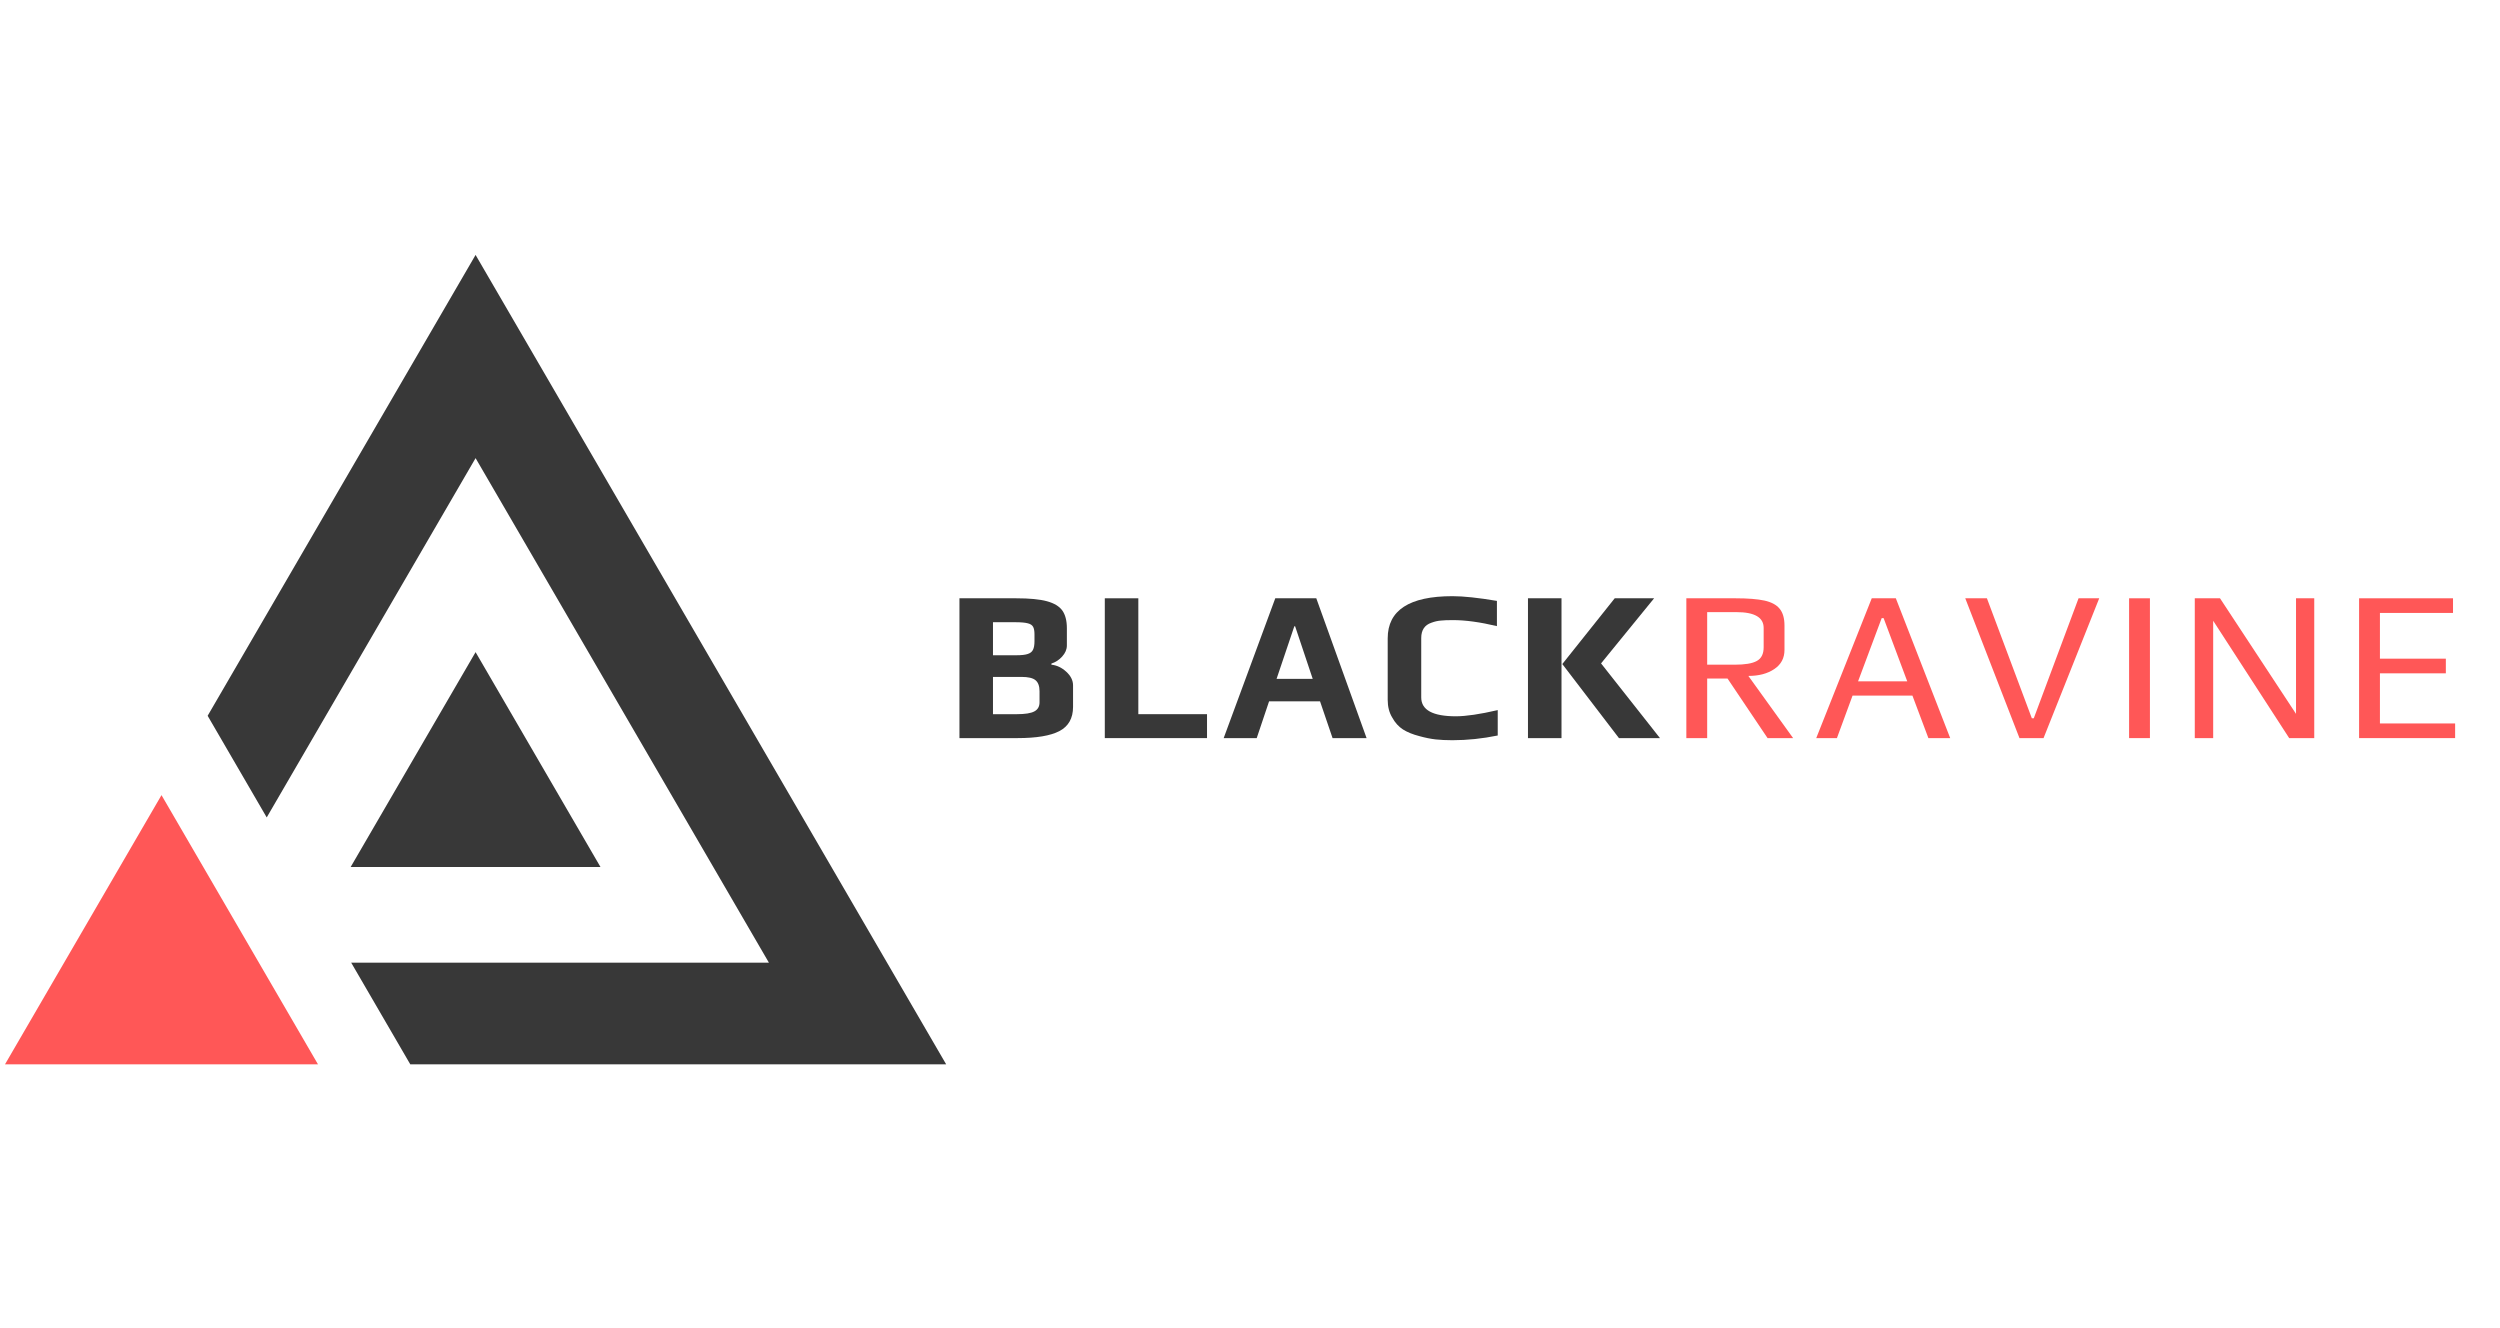 <?xml version="1.0" encoding="UTF-8"?><svg xmlns="http://www.w3.org/2000/svg" xmlns:xlink="http://www.w3.org/1999/xlink" contentScriptType="text/ecmascript" width="240" zoomAndPan="magnify" contentStyleType="text/css" viewBox="0 0 240 127.5" height="127.5" preserveAspectRatio="xMidYMid meet" version="1.0"><defs><g><g id="glyph-0-0"/><g id="glyph-0-1"><path d="M 1.453 -13.422 L 6.891 -13.422 C 8.172 -13.422 9.156 -13.328 9.844 -13.141 C 10.539 -12.953 11.035 -12.656 11.328 -12.25 C 11.617 -11.844 11.766 -11.273 11.766 -10.547 L 11.766 -8.891 C 11.766 -8.516 11.613 -8.16 11.312 -7.828 C 11.02 -7.504 10.676 -7.281 10.281 -7.156 L 10.281 -7.047 C 10.801 -6.992 11.273 -6.77 11.703 -6.375 C 12.141 -5.977 12.359 -5.539 12.359 -5.062 L 12.359 -3 C 12.359 -1.906 11.922 -1.129 11.047 -0.672 C 10.18 -0.223 8.844 0 7.031 0 L 1.453 0 Z M 6.891 -7.953 C 7.398 -7.953 7.773 -7.992 8.016 -8.078 C 8.266 -8.16 8.43 -8.297 8.516 -8.484 C 8.609 -8.672 8.656 -8.941 8.656 -9.297 L 8.656 -9.969 C 8.656 -10.281 8.613 -10.516 8.531 -10.672 C 8.445 -10.836 8.281 -10.953 8.031 -11.016 C 7.781 -11.086 7.379 -11.125 6.828 -11.125 L 4.672 -11.125 L 4.672 -7.953 Z M 6.969 -2.297 C 7.75 -2.297 8.305 -2.383 8.641 -2.562 C 8.973 -2.738 9.141 -3.031 9.141 -3.438 L 9.141 -4.5 C 9.141 -5 9.008 -5.352 8.75 -5.562 C 8.5 -5.77 8.051 -5.875 7.406 -5.875 L 4.672 -5.875 L 4.672 -2.297 Z M 6.969 -2.297 "/></g><g id="glyph-0-2"><path d="M 1.453 -13.422 L 4.672 -13.422 L 4.672 -2.297 L 11.266 -2.297 L 11.266 0 L 1.453 0 Z M 1.453 -13.422 "/></g><g id="glyph-0-3"><path d="M 5 -13.422 L 8.938 -13.422 L 13.766 0 L 10.5 0 L 9.297 -3.531 L 4.406 -3.531 L 3.219 0 L 0.047 0 Z M 8.594 -5.688 L 6.906 -10.734 L 6.828 -10.734 L 5.125 -5.688 Z M 8.594 -5.688 "/></g><g id="glyph-0-4"><path d="M 7.375 0.203 C 6.77 0.203 6.227 0.176 5.75 0.125 C 5.281 0.07 4.766 -0.031 4.203 -0.188 C 3.566 -0.352 3.039 -0.566 2.625 -0.828 C 2.207 -1.098 1.863 -1.477 1.594 -1.969 C 1.301 -2.445 1.156 -3.016 1.156 -3.672 L 1.156 -9.578 C 1.156 -12.273 3.227 -13.625 7.375 -13.625 C 8.438 -13.625 9.859 -13.473 11.641 -13.172 L 11.641 -10.75 C 10.035 -11.133 8.629 -11.328 7.422 -11.328 C 6.91 -11.328 6.516 -11.312 6.234 -11.281 C 5.953 -11.258 5.66 -11.191 5.359 -11.078 C 4.703 -10.859 4.375 -10.367 4.375 -9.609 L 4.375 -3.906 C 4.375 -2.695 5.484 -2.094 7.703 -2.094 C 8.66 -2.094 10 -2.289 11.719 -2.688 L 11.719 -0.25 C 10.25 0.051 8.801 0.203 7.375 0.203 Z M 7.375 0.203 "/></g><g id="glyph-0-5"><path d="M 1.453 -13.422 L 4.672 -13.422 L 4.672 0 L 1.453 0 Z M 4.75 -7.109 L 9.781 -13.422 L 13.562 -13.422 L 8.469 -7.172 L 14.125 0 L 10.188 0 Z M 4.75 -7.109 "/></g><g id="glyph-1-0"/><g id="glyph-1-1"><path d="M 1.734 -13.422 L 6.453 -13.422 C 7.641 -13.422 8.566 -13.348 9.234 -13.203 C 9.898 -13.055 10.383 -12.797 10.688 -12.422 C 11 -12.047 11.156 -11.504 11.156 -10.797 L 11.156 -8.469 C 11.156 -7.676 10.828 -7.062 10.172 -6.625 C 9.523 -6.188 8.695 -5.969 7.688 -5.969 L 11.984 0 L 9.531 0 L 5.688 -5.719 L 3.734 -5.719 L 3.734 0 L 1.734 0 Z M 6.359 -7.047 C 7.359 -7.047 8.07 -7.164 8.5 -7.406 C 8.938 -7.645 9.156 -8.082 9.156 -8.719 L 9.156 -10.578 C 9.156 -11.586 8.285 -12.094 6.547 -12.094 L 3.734 -12.094 L 3.734 -7.047 Z M 6.359 -7.047 "/></g><g id="glyph-1-2"><path d="M 5.641 -13.422 L 7.953 -13.422 L 13.172 0 L 11.078 0 L 9.547 -4.078 L 3.797 -4.078 L 2.297 0 L 0.312 0 Z M 9.047 -5.453 L 6.781 -11.516 L 6.594 -11.516 L 4.328 -5.453 Z M 9.047 -5.453 "/></g><g id="glyph-1-3"><path d="M 0.312 -13.422 L 2.391 -13.422 L 6.703 -1.906 L 6.891 -1.906 L 11.188 -13.422 L 13.172 -13.422 L 7.828 0 L 5.516 0 Z M 0.312 -13.422 "/></g><g id="glyph-1-4"><path d="M 1.734 -13.422 L 3.734 -13.422 L 3.734 0 L 1.734 0 Z M 1.734 -13.422 "/></g><g id="glyph-1-5"><path d="M 1.734 -13.422 L 4.156 -13.422 L 11.453 -2.328 L 11.453 -13.422 L 13.203 -13.422 L 13.203 0 L 10.797 0 L 3.5 -11.266 L 3.5 0 L 1.734 0 Z M 1.734 -13.422 "/></g><g id="glyph-1-6"><path d="M 1.734 -13.422 L 10.75 -13.422 L 10.75 -12.016 L 3.734 -12.016 L 3.734 -7.625 L 10.062 -7.625 L 10.062 -6.219 L 3.734 -6.219 L 3.734 -1.406 L 10.953 -1.406 L 10.953 0 L 1.734 0 Z M 1.734 -13.422 "/></g></g><clipPath id="clip-0"><path d="M 0.469 76 L 31 76 L 31 102.172 L 0.469 102.172 Z M 0.469 76 " clip-rule="nonzero"/></clipPath><clipPath id="clip-1"><path d="M 19 24.477 L 90.863 24.477 L 90.863 102.172 L 19 102.172 Z M 19 24.477 " clip-rule="nonzero"/></clipPath></defs><g clip-path="url(#clip-0)"><path fill="rgb(100%, 34.119%, 34.119%)" d="M 15.504 76.332 L 30.527 102.176 L 0.48 102.176 Z M 15.504 76.332 " fill-opacity="1" fill-rule="nonzero"/></g><path fill="rgb(21.959%, 21.959%, 21.959%)" d="M 45.656 62.605 L 57.645 83.23 L 33.664 83.23 Z M 45.656 62.605 " fill-opacity="1" fill-rule="nonzero"/><g clip-path="url(#clip-1)"><path fill="rgb(21.959%, 21.959%, 21.959%)" d="M 25.605 78.473 L 45.656 43.98 L 73.816 92.418 L 33.715 92.418 L 39.387 102.176 L 90.832 102.176 L 45.656 24.473 L 19.934 68.715 Z M 25.605 78.473 " fill-opacity="1" fill-rule="nonzero"/></g><g fill="rgb(21.959%, 21.959%, 21.959%)" fill-opacity="1"><use x="90.654" y="70.858" xmlns:xlink="http://www.w3.org/1999/xlink" xlink:href="#glyph-0-1" xlink:type="simple" xlink:actuate="onLoad" xlink:show="embed"/></g><g fill="rgb(21.959%, 21.959%, 21.959%)" fill-opacity="1"><use x="104.608" y="70.858" xmlns:xlink="http://www.w3.org/1999/xlink" xlink:href="#glyph-0-2" xlink:type="simple" xlink:actuate="onLoad" xlink:show="embed"/></g><g fill="rgb(21.959%, 21.959%, 21.959%)" fill-opacity="1"><use x="117.426" y="70.858" xmlns:xlink="http://www.w3.org/1999/xlink" xlink:href="#glyph-0-3" xlink:type="simple" xlink:actuate="onLoad" xlink:show="embed"/></g><g fill="rgb(21.959%, 21.959%, 21.959%)" fill-opacity="1"><use x="132.063" y="70.858" xmlns:xlink="http://www.w3.org/1999/xlink" xlink:href="#glyph-0-4" xlink:type="simple" xlink:actuate="onLoad" xlink:show="embed"/></g><g fill="rgb(21.959%, 21.959%, 21.959%)" fill-opacity="1"><use x="145.232" y="70.858" xmlns:xlink="http://www.w3.org/1999/xlink" xlink:href="#glyph-0-5" xlink:type="simple" xlink:actuate="onLoad" xlink:show="embed"/></g><g fill="rgb(100%, 34.119%, 34.119%)" fill-opacity="1"><use x="160.155" y="70.858" xmlns:xlink="http://www.w3.org/1999/xlink" xlink:href="#glyph-1-1" xlink:type="simple" xlink:actuate="onLoad" xlink:show="embed"/></g><g fill="rgb(100%, 34.119%, 34.119%)" fill-opacity="1"><use x="174.047" y="70.858" xmlns:xlink="http://www.w3.org/1999/xlink" xlink:href="#glyph-1-2" xlink:type="simple" xlink:actuate="onLoad" xlink:show="embed"/></g><g fill="rgb(100%, 34.119%, 34.119%)" fill-opacity="1"><use x="188.353" y="70.858" xmlns:xlink="http://www.w3.org/1999/xlink" xlink:href="#glyph-1-3" xlink:type="simple" xlink:actuate="onLoad" xlink:show="embed"/></g><g fill="rgb(100%, 34.119%, 34.119%)" fill-opacity="1"><use x="202.659" y="70.858" xmlns:xlink="http://www.w3.org/1999/xlink" xlink:href="#glyph-1-4" xlink:type="simple" xlink:actuate="onLoad" xlink:show="embed"/></g><g fill="rgb(100%, 34.119%, 34.119%)" fill-opacity="1"><use x="208.965" y="70.858" xmlns:xlink="http://www.w3.org/1999/xlink" xlink:href="#glyph-1-5" xlink:type="simple" xlink:actuate="onLoad" xlink:show="embed"/></g><g fill="rgb(100%, 34.119%, 34.119%)" fill-opacity="1"><use x="224.739" y="70.858" xmlns:xlink="http://www.w3.org/1999/xlink" xlink:href="#glyph-1-6" xlink:type="simple" xlink:actuate="onLoad" xlink:show="embed"/></g></svg>